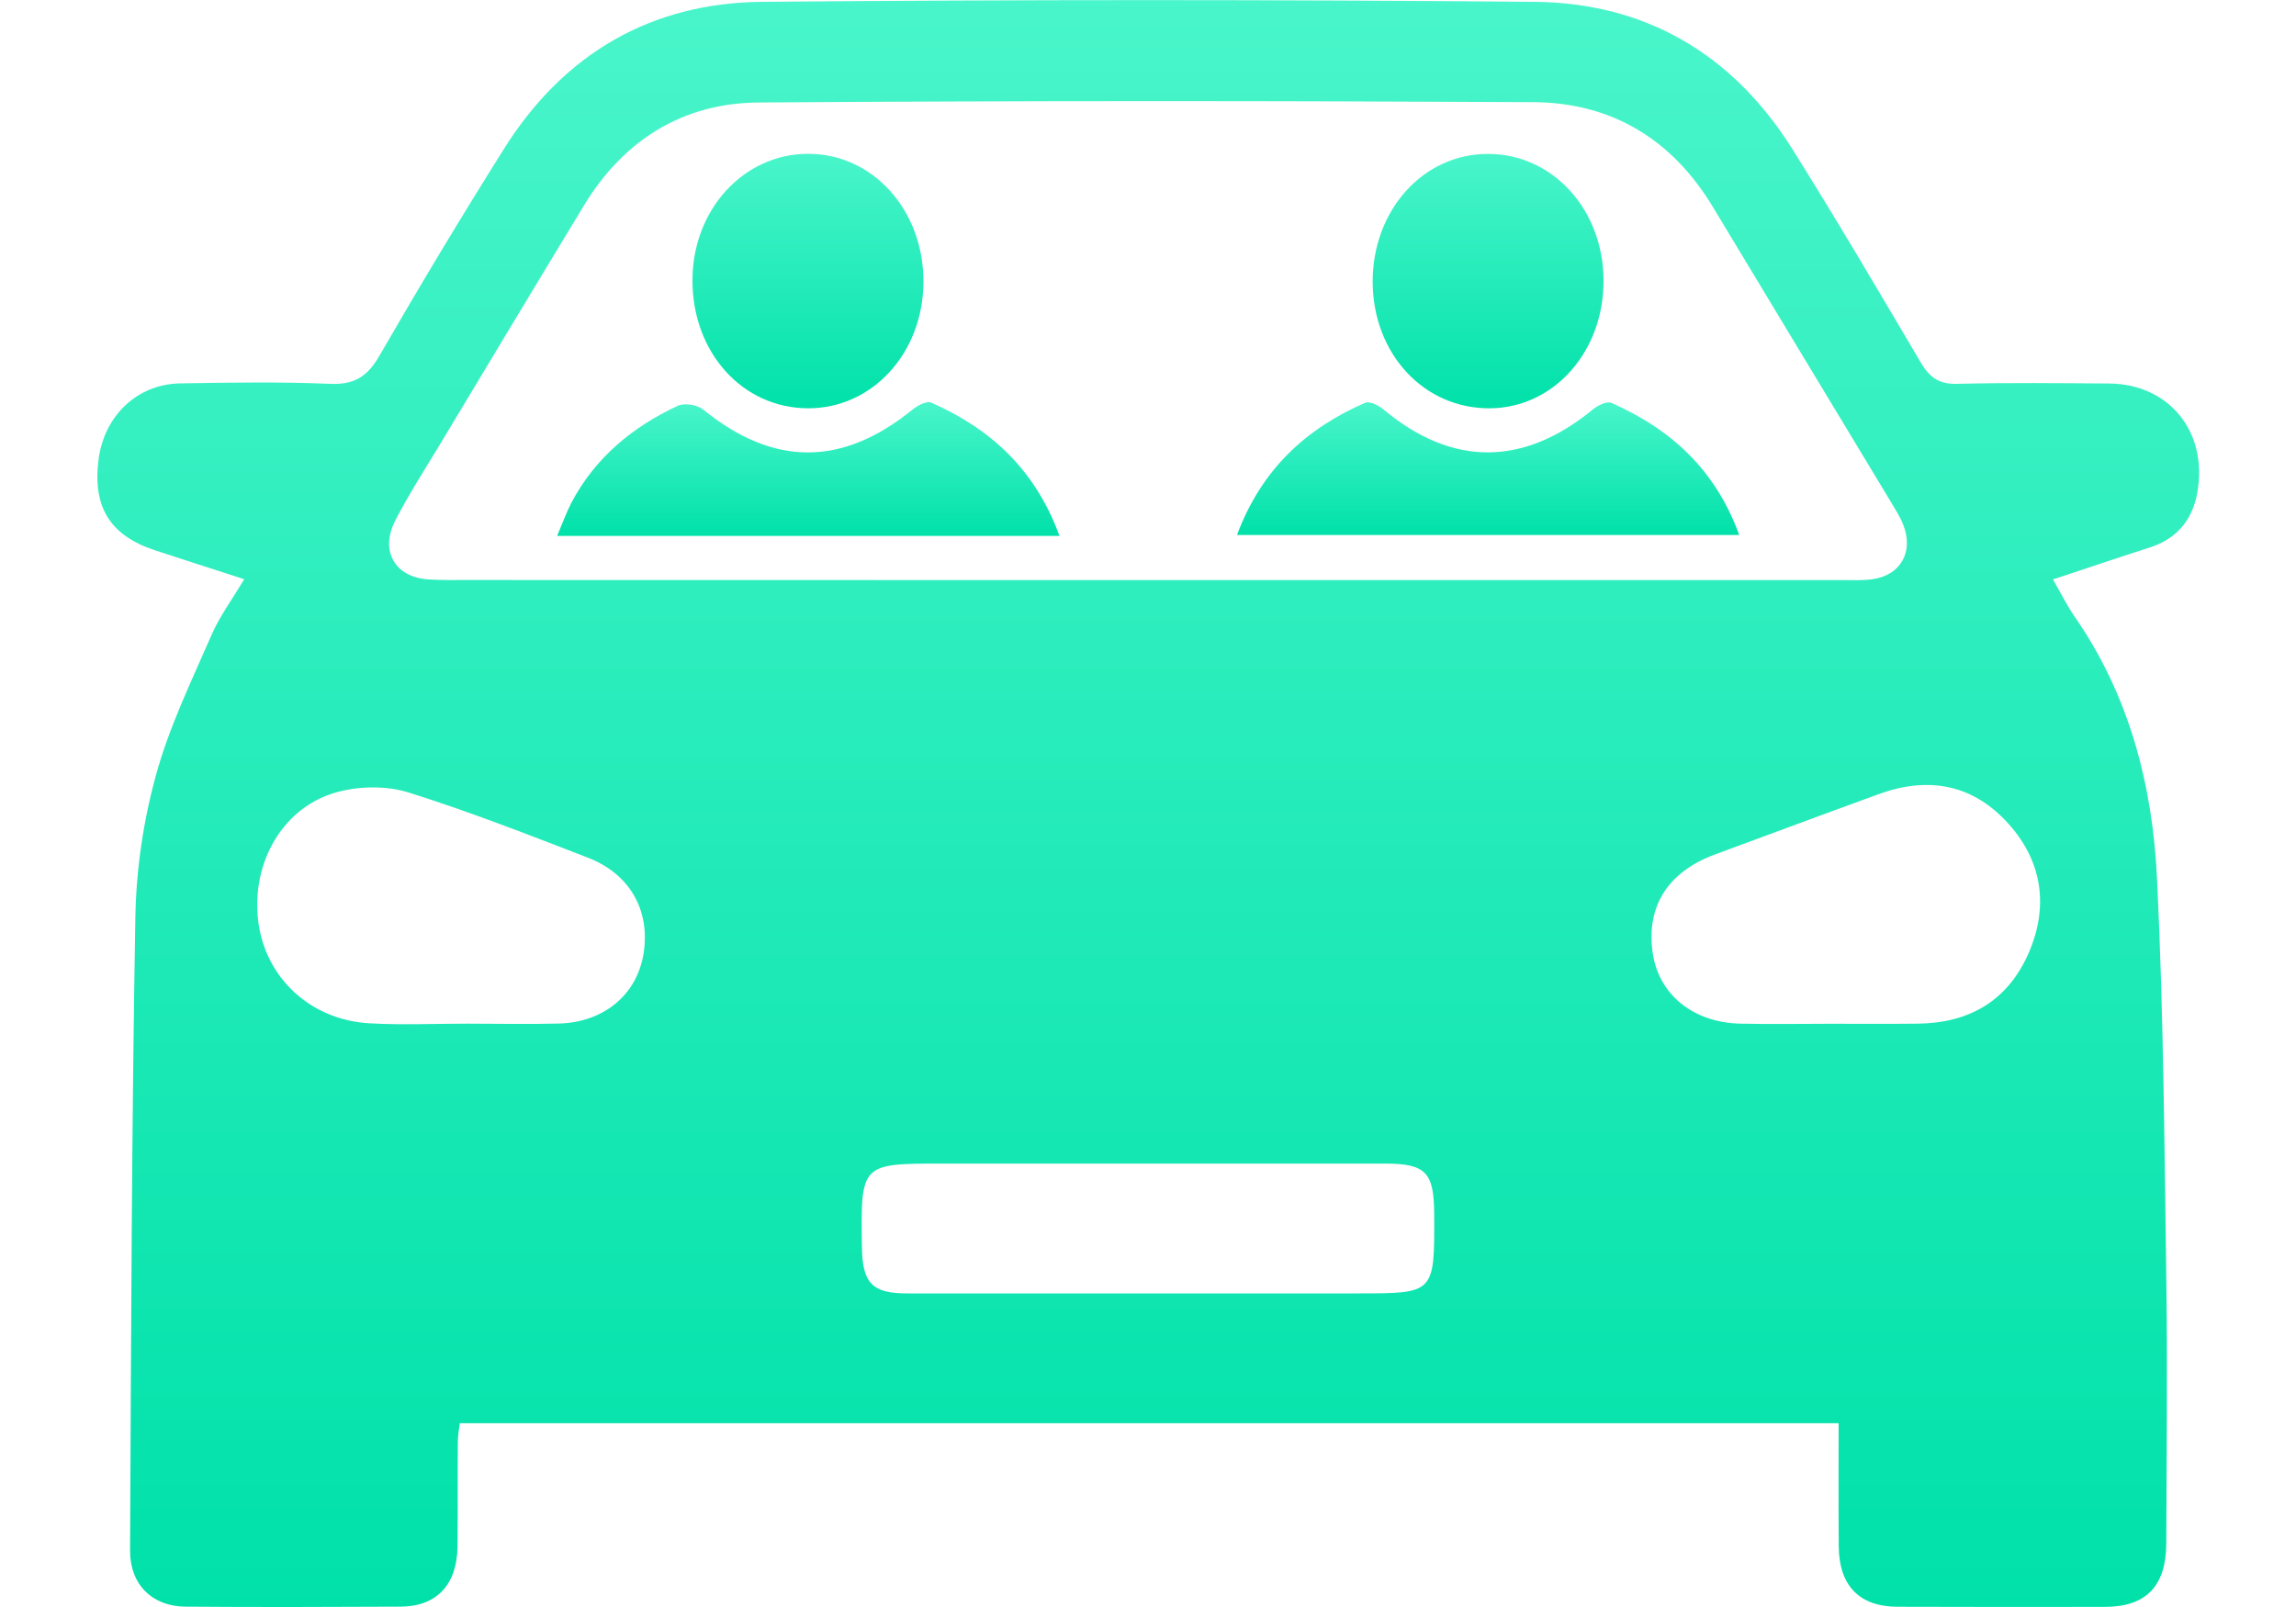 <svg width="20" height="14" viewBox="0 0 20 14" fill="none" xmlns="http://www.w3.org/2000/svg">
<path d="M2.127 5.046C1.85 4.956 1.602 4.877 1.353 4.795C0.959 4.666 0.804 4.418 0.859 4C0.909 3.621 1.196 3.347 1.567 3.34C2.003 3.333 2.438 3.325 2.872 3.344C3.081 3.353 3.198 3.285 3.304 3.101C3.656 2.491 4.019 1.887 4.393 1.292C4.919 0.457 5.684 0.024 6.639 0.016C8.881 -0.004 11.124 -0.004 13.366 0.016C14.32 0.024 15.085 0.46 15.61 1.294C15.995 1.908 16.364 2.535 16.733 3.161C16.81 3.29 16.892 3.347 17.044 3.344C17.486 3.333 17.93 3.338 18.372 3.341C18.896 3.345 19.236 3.765 19.14 4.294C19.097 4.533 18.958 4.695 18.728 4.769C18.453 4.857 18.18 4.95 17.883 5.048C17.953 5.169 18.005 5.275 18.071 5.371C18.548 6.057 18.752 6.844 18.79 7.665C18.847 8.843 18.854 10.025 18.871 11.205C18.881 11.952 18.872 12.7 18.87 13.447C18.868 13.817 18.695 13.998 18.337 13.999C17.735 14 17.132 14 16.53 13.998C16.197 13.997 16.02 13.815 16.017 13.473C16.014 13.122 16.016 12.771 16.016 12.399C12.011 12.399 8.018 12.399 4.005 12.399C4 12.444 3.989 12.501 3.988 12.557C3.985 12.863 3.989 13.17 3.985 13.476C3.981 13.806 3.802 13.996 3.489 13.997C2.864 14 2.241 14.002 1.617 13.997C1.327 13.995 1.132 13.806 1.133 13.508C1.142 11.669 1.147 9.83 1.179 7.993C1.186 7.578 1.248 7.154 1.358 6.755C1.472 6.337 1.665 5.94 1.839 5.54C1.908 5.377 2.015 5.234 2.127 5.046ZM10.002 5.054C12.018 5.054 14.034 5.054 16.051 5.054C16.138 5.054 16.226 5.058 16.311 5.046C16.556 5.012 16.671 4.808 16.579 4.572C16.552 4.503 16.511 4.44 16.473 4.376C15.957 3.52 15.439 2.664 14.923 1.807C14.561 1.204 14.027 0.892 13.351 0.89C11.103 0.878 8.855 0.877 6.606 0.893C5.957 0.898 5.438 1.212 5.088 1.788C4.665 2.485 4.246 3.183 3.826 3.882C3.696 4.097 3.559 4.31 3.444 4.533C3.306 4.801 3.44 5.03 3.735 5.048C3.844 5.055 3.953 5.053 4.061 5.053C6.042 5.054 8.021 5.054 10.002 5.054ZM15.947 8.919C16.201 8.919 16.455 8.921 16.709 8.918C17.156 8.912 17.496 8.717 17.677 8.289C17.846 7.889 17.786 7.504 17.502 7.184C17.191 6.832 16.8 6.761 16.369 6.917C15.89 7.091 15.413 7.269 14.936 7.445C14.528 7.597 14.338 7.897 14.396 8.3C14.448 8.664 14.749 8.91 15.163 8.918C15.424 8.924 15.685 8.919 15.947 8.919ZM4.067 8.918C4.335 8.918 4.604 8.924 4.872 8.917C5.261 8.905 5.546 8.666 5.605 8.313C5.668 7.936 5.489 7.612 5.116 7.47C4.601 7.271 4.085 7.069 3.559 6.904C3.369 6.845 3.137 6.847 2.944 6.899C2.469 7.023 2.187 7.51 2.249 8.023C2.309 8.516 2.702 8.886 3.219 8.915C3.5 8.931 3.784 8.918 4.067 8.918ZM10.007 11.268C10.617 11.268 11.227 11.268 11.835 11.268C12.496 11.268 12.496 11.268 12.493 10.582C12.492 10.211 12.42 10.137 12.06 10.137C10.777 10.137 9.492 10.137 8.208 10.137C7.497 10.137 7.497 10.137 7.508 10.866C7.512 11.177 7.597 11.267 7.896 11.268C8.6 11.269 9.304 11.268 10.007 11.268Z" fill="url(#paint0_linear_1529_1093)"/>
<path d="M9.229 4.669C7.76 4.669 6.325 4.669 4.853 4.669C4.899 4.56 4.932 4.468 4.976 4.382C5.185 3.985 5.511 3.719 5.902 3.536C5.962 3.508 6.074 3.526 6.128 3.57C6.738 4.065 7.337 4.066 7.949 3.568C7.993 3.532 8.073 3.49 8.113 3.508C8.624 3.734 9.016 4.085 9.229 4.669Z" fill="url(#paint1_linear_1529_1093)"/>
<path d="M10.775 4.661C10.989 4.087 11.378 3.733 11.891 3.509C11.931 3.491 12.012 3.533 12.056 3.571C12.651 4.066 13.27 4.064 13.875 3.567C13.918 3.531 13.998 3.493 14.037 3.51C14.548 3.736 14.941 4.085 15.15 4.661C13.688 4.661 12.249 4.661 10.775 4.661Z" fill="url(#paint2_linear_1529_1093)"/>
<path d="M8.044 2.459C8.04 3.076 7.599 3.558 7.039 3.557C6.468 3.556 6.03 3.071 6.032 2.44C6.033 1.828 6.476 1.342 7.036 1.34C7.603 1.338 8.047 1.831 8.044 2.459Z" fill="url(#paint3_linear_1529_1093)"/>
<path d="M13.968 2.442C13.971 3.062 13.537 3.551 12.982 3.557C12.405 3.563 11.96 3.084 11.957 2.458C11.955 1.83 12.399 1.338 12.965 1.341C13.525 1.342 13.966 1.826 13.968 2.442Z" fill="url(#paint4_linear_1529_1093)"/>
<defs>
<linearGradient id="paint0_linear_1529_1093" x1="10.002" y1="-6.591" x2="10.002" y2="14" gradientUnits="userSpaceOnUse">
<stop stop-color="#6BFFDA"/>
<stop offset="1" stop-color="#00E1A9"/>
</linearGradient>
<linearGradient id="paint1_linear_1529_1093" x1="7.041" y1="2.955" x2="7.041" y2="4.669" gradientUnits="userSpaceOnUse">
<stop stop-color="#6BFFDA"/>
<stop offset="1" stop-color="#00E1A9"/>
</linearGradient>
<linearGradient id="paint2_linear_1529_1093" x1="12.963" y1="2.96" x2="12.963" y2="4.661" gradientUnits="userSpaceOnUse">
<stop stop-color="#6BFFDA"/>
<stop offset="1" stop-color="#00E1A9"/>
</linearGradient>
<linearGradient id="paint3_linear_1529_1093" x1="7.038" y1="0.295" x2="7.038" y2="3.557" gradientUnits="userSpaceOnUse">
<stop stop-color="#6BFFDA"/>
<stop offset="1" stop-color="#00E1A9"/>
</linearGradient>
<linearGradient id="paint4_linear_1529_1093" x1="12.963" y1="0.297" x2="12.963" y2="3.557" gradientUnits="userSpaceOnUse">
<stop stop-color="#6BFFDA"/>
<stop offset="1" stop-color="#00E1A9"/>
</linearGradient>
</defs>
</svg>

